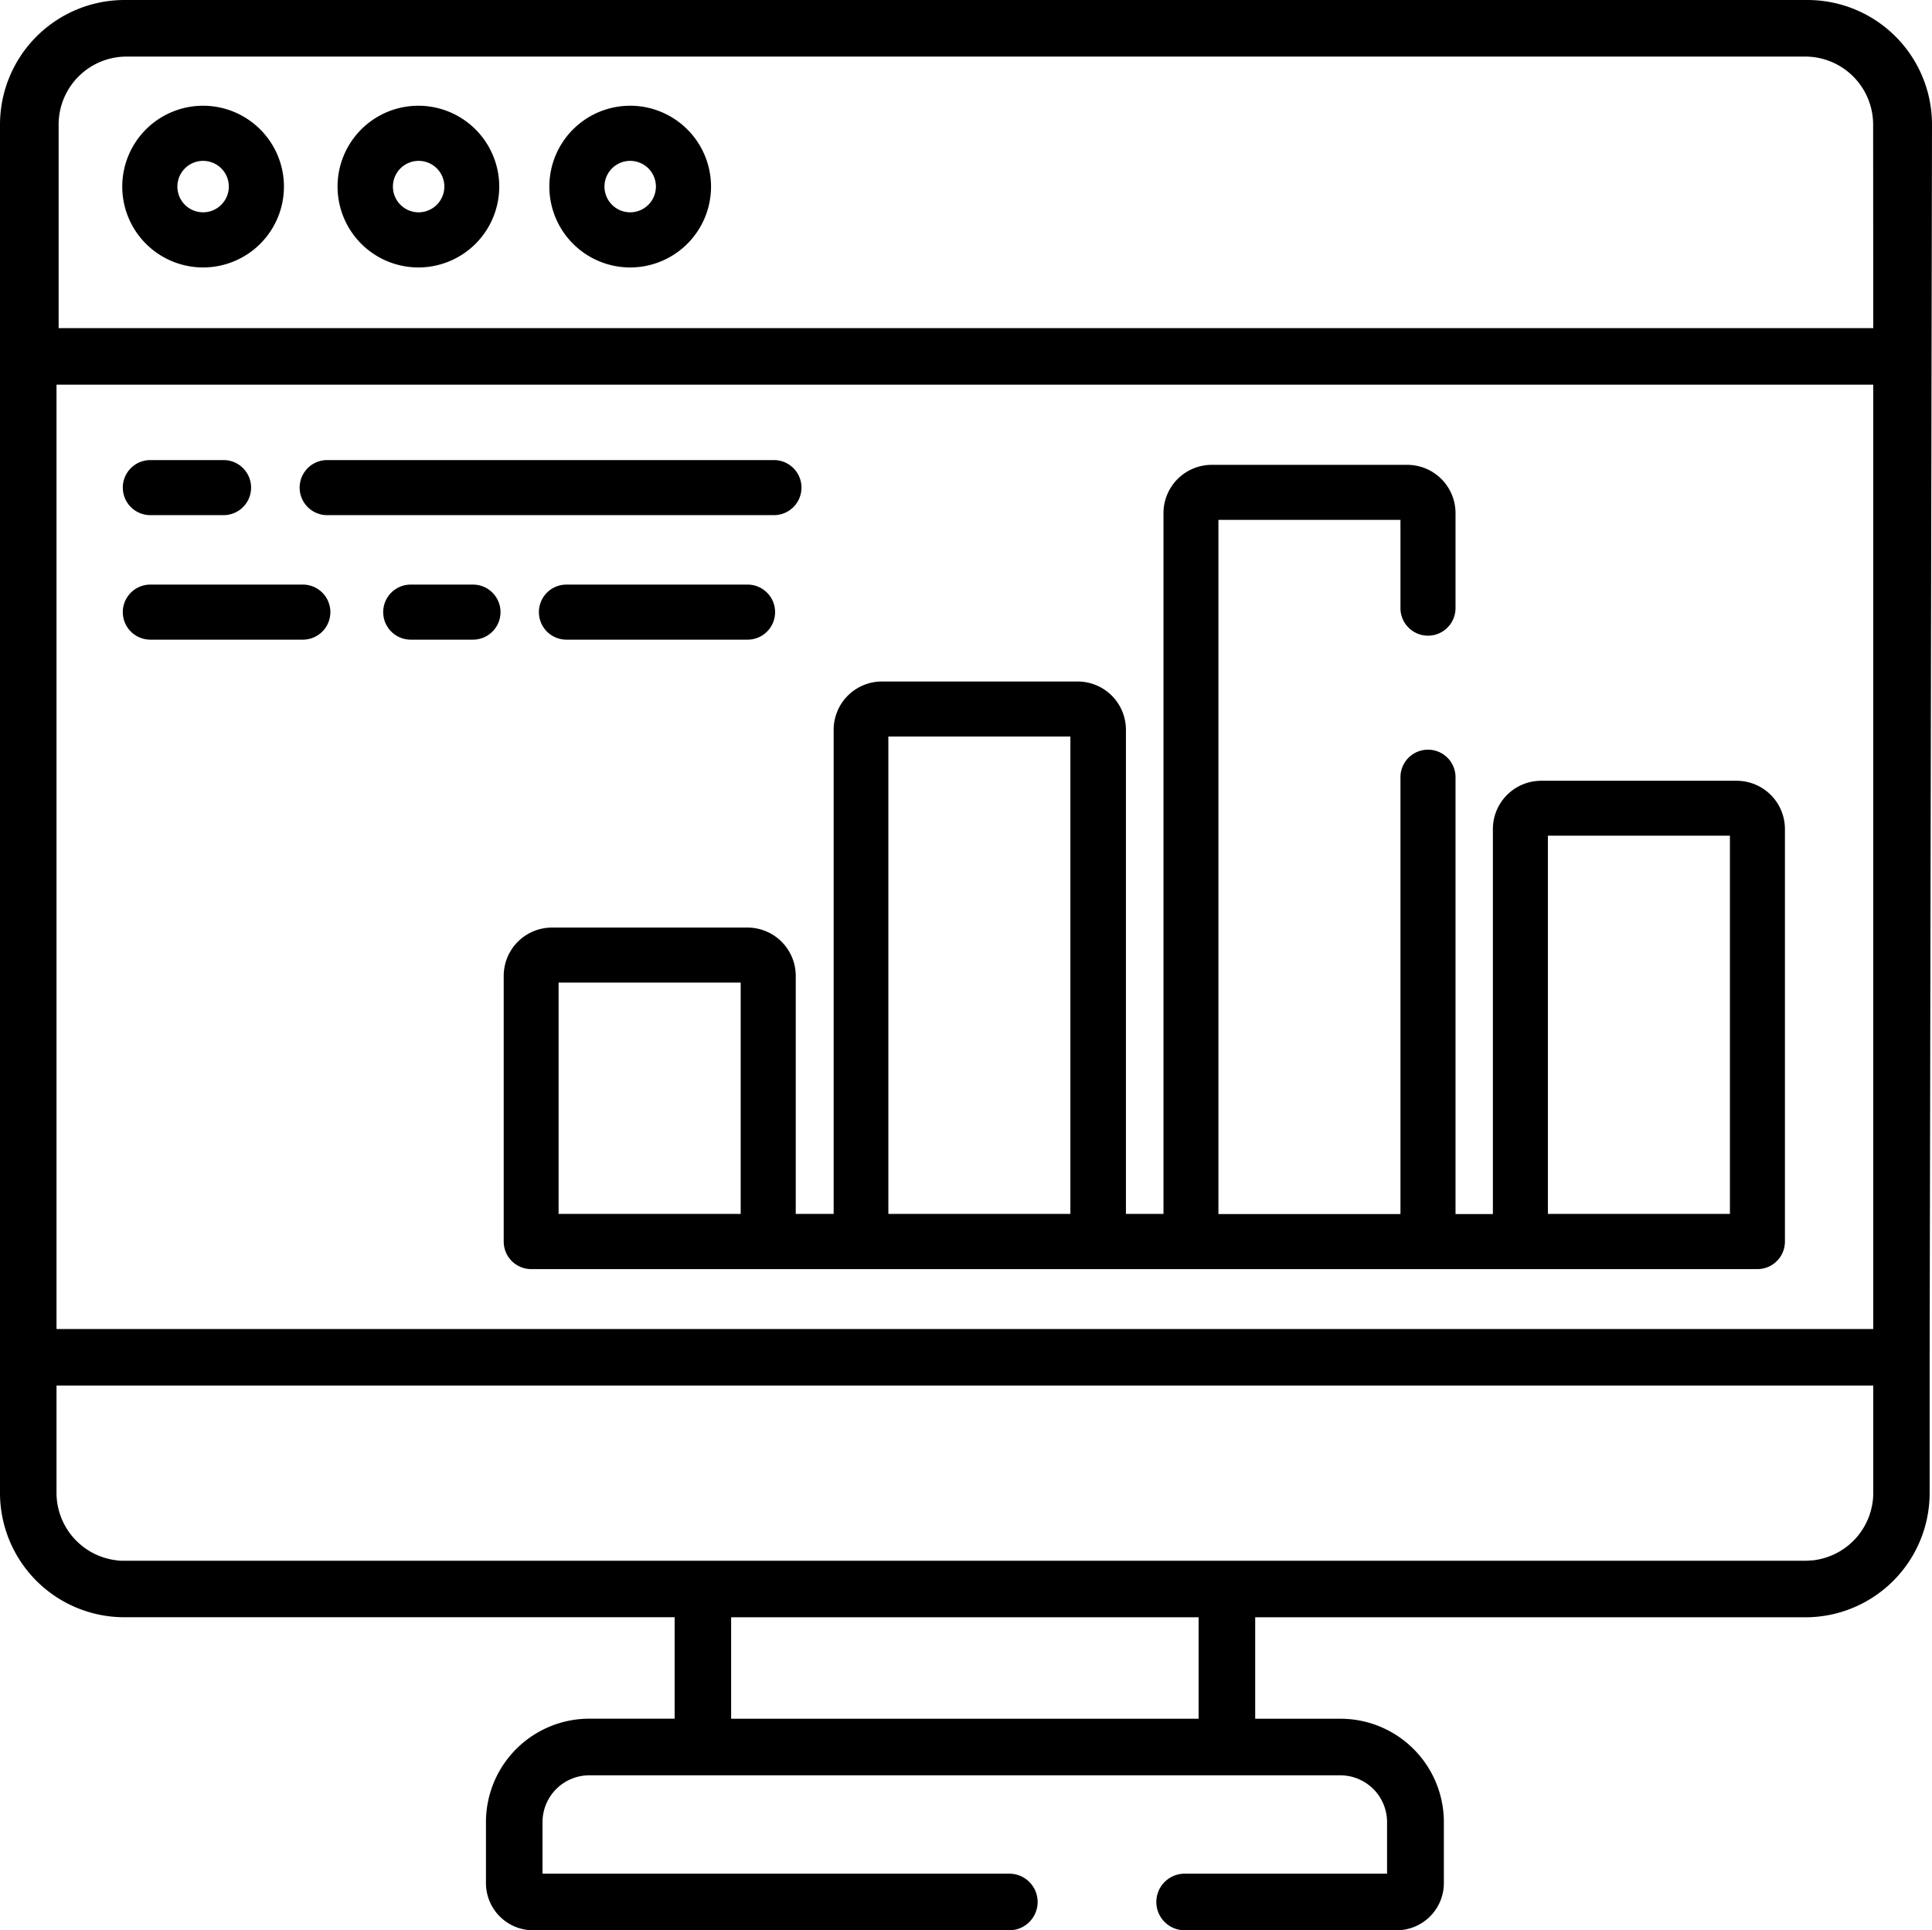 <svg xmlns="http://www.w3.org/2000/svg" width="32" height="31.965" viewBox="0 0 32 31.965">
  <g id="Group_37993" data-name="Group 37993" transform="translate(0)">
    <path id="Path_105939" data-name="Path 105939" d="M34.612,28.762A1.339,1.339,0,1,0,35.951,30.1,1.34,1.34,0,0,0,34.612,28.762Zm0,1.765a.426.426,0,1,1,.426-.426A.427.427,0,0,1,34.612,30.527Zm0,0" transform="translate(-31.248 -27.011)"/>
    <path id="Path_105940" data-name="Path 105940" d="M90.6,28.762A1.339,1.339,0,1,0,91.935,30.1,1.34,1.34,0,0,0,90.6,28.762Zm0,1.765a.426.426,0,1,1,.426-.426A.427.427,0,0,1,90.6,30.527Zm0,0" transform="translate(-83.666 -27.011)"/>
    <path id="Path_105941" data-name="Path 105941" d="M146.584,28.762a1.339,1.339,0,1,0,1.339,1.339A1.34,1.34,0,0,0,146.584,28.762Zm0,1.765a.426.426,0,1,1,.426-.426A.427.427,0,0,1,146.584,30.527Zm0,0" transform="translate(-136.146 -27.011)"/>
    <path id="Path_105942" data-name="Path 105942" d="M29.938,0H2.061A2.064,2.064,0,0,0,0,2.061v22.66a2.059,2.059,0,0,0,2.061,2.061h9.113v1.68H9.76a1.713,1.713,0,0,0-1.711,1.711v1.012a.781.781,0,0,0,.781.781h7.888a.468.468,0,0,0,0-.937H8.986v-.855A.775.775,0,0,1,9.76,29.4H22.2a.775.775,0,0,1,.774.774v.855H19.621a.468.468,0,0,0,0,.937h3.513a.782.782,0,0,0,.781-.781V30.173A1.713,1.713,0,0,0,22.2,28.463H20.79v-1.68H29.9a2.059,2.059,0,0,0,2.061-2.061V22.477L32,2.061A2.063,2.063,0,0,0,29.938,0ZM19.853,28.463H12.11v-1.68h7.743Zm11.174-3.741a1.126,1.126,0,0,1-1.01,1.119c-.038,0-.076.006-.115.006H2.061c-.039,0-.077,0-.115-.006a1.126,1.126,0,0,1-1.01-1.119V22.945H31.027Zm0-2.713H.936V6.37H31.027Zm0-16.575H.971V2.061A1.126,1.126,0,0,1,2.1.937H29.9a1.126,1.126,0,0,1,1.125,1.125Zm0,0" transform="translate(0 0)"/>
    <path id="Path_105943" data-name="Path 105943" d="M33.874,122.717h1.213a.456.456,0,1,0,0-.912H33.874a.456.456,0,1,0,0,.912Zm0,0" transform="translate(-31.384 -114.186)"/>
    <path id="Path_105944" data-name="Path 105944" d="M79.12,122.717h7.4a.456.456,0,1,0,0-.912h-7.4a.456.456,0,1,0,0,.912Zm0,0" transform="translate(-73.701 -114.186)"/>
    <path id="Path_105945" data-name="Path 105945" d="M145.774,155.686a.456.456,0,0,0,0-.912h-3a.456.456,0,0,0,0,.912Zm0,0" transform="translate(-133.392 -145.093)"/>
    <path id="Path_105946" data-name="Path 105946" d="M103.3,155.23a.456.456,0,0,0-.456-.456h-1.031a.456.456,0,0,0,0,.912h1.031A.456.456,0,0,0,103.3,155.23Zm0,0" transform="translate(-95.01 -145.093)"/>
    <path id="Path_105947" data-name="Path 105947" d="M33.874,155.686H36.4a.456.456,0,1,0,0-.912H33.874a.456.456,0,0,0,0,.912Zm0,0" transform="translate(-31.384 -145.093)"/>
    <path id="Path_105948" data-name="Path 105948" d="M128.794,133.211h-.622v-3.942a.8.8,0,0,0-.8-.8h-3.237a.8.8,0,0,0-.8.8v4.4a.456.456,0,0,0,.456.456H144.1a.456.456,0,0,0,.456-.456v-6.831a.8.8,0,0,0-.8-.8h-3.237a.8.8,0,0,0-.8.8v6.375H139.1v-7.234a.456.456,0,1,0-.912,0v7.234h-3.015V121.717h3.015v1.462a.456.456,0,0,0,.912,0v-1.573a.8.8,0,0,0-.8-.8h-3.237a.8.8,0,0,0-.8.8v11.605h-.622v-8.017a.8.8,0,0,0-.8-.8H129.6a.8.8,0,0,0-.8.8v8.017Zm-1.534,0h-3.016V129.38h3.016Zm13.37-6.264h3.015v6.264H140.63Zm-10.924-1.642h3.015v7.906h-3.015Zm0,0" transform="translate(-114.992 -113.108)"/>
  </g>
</svg>
